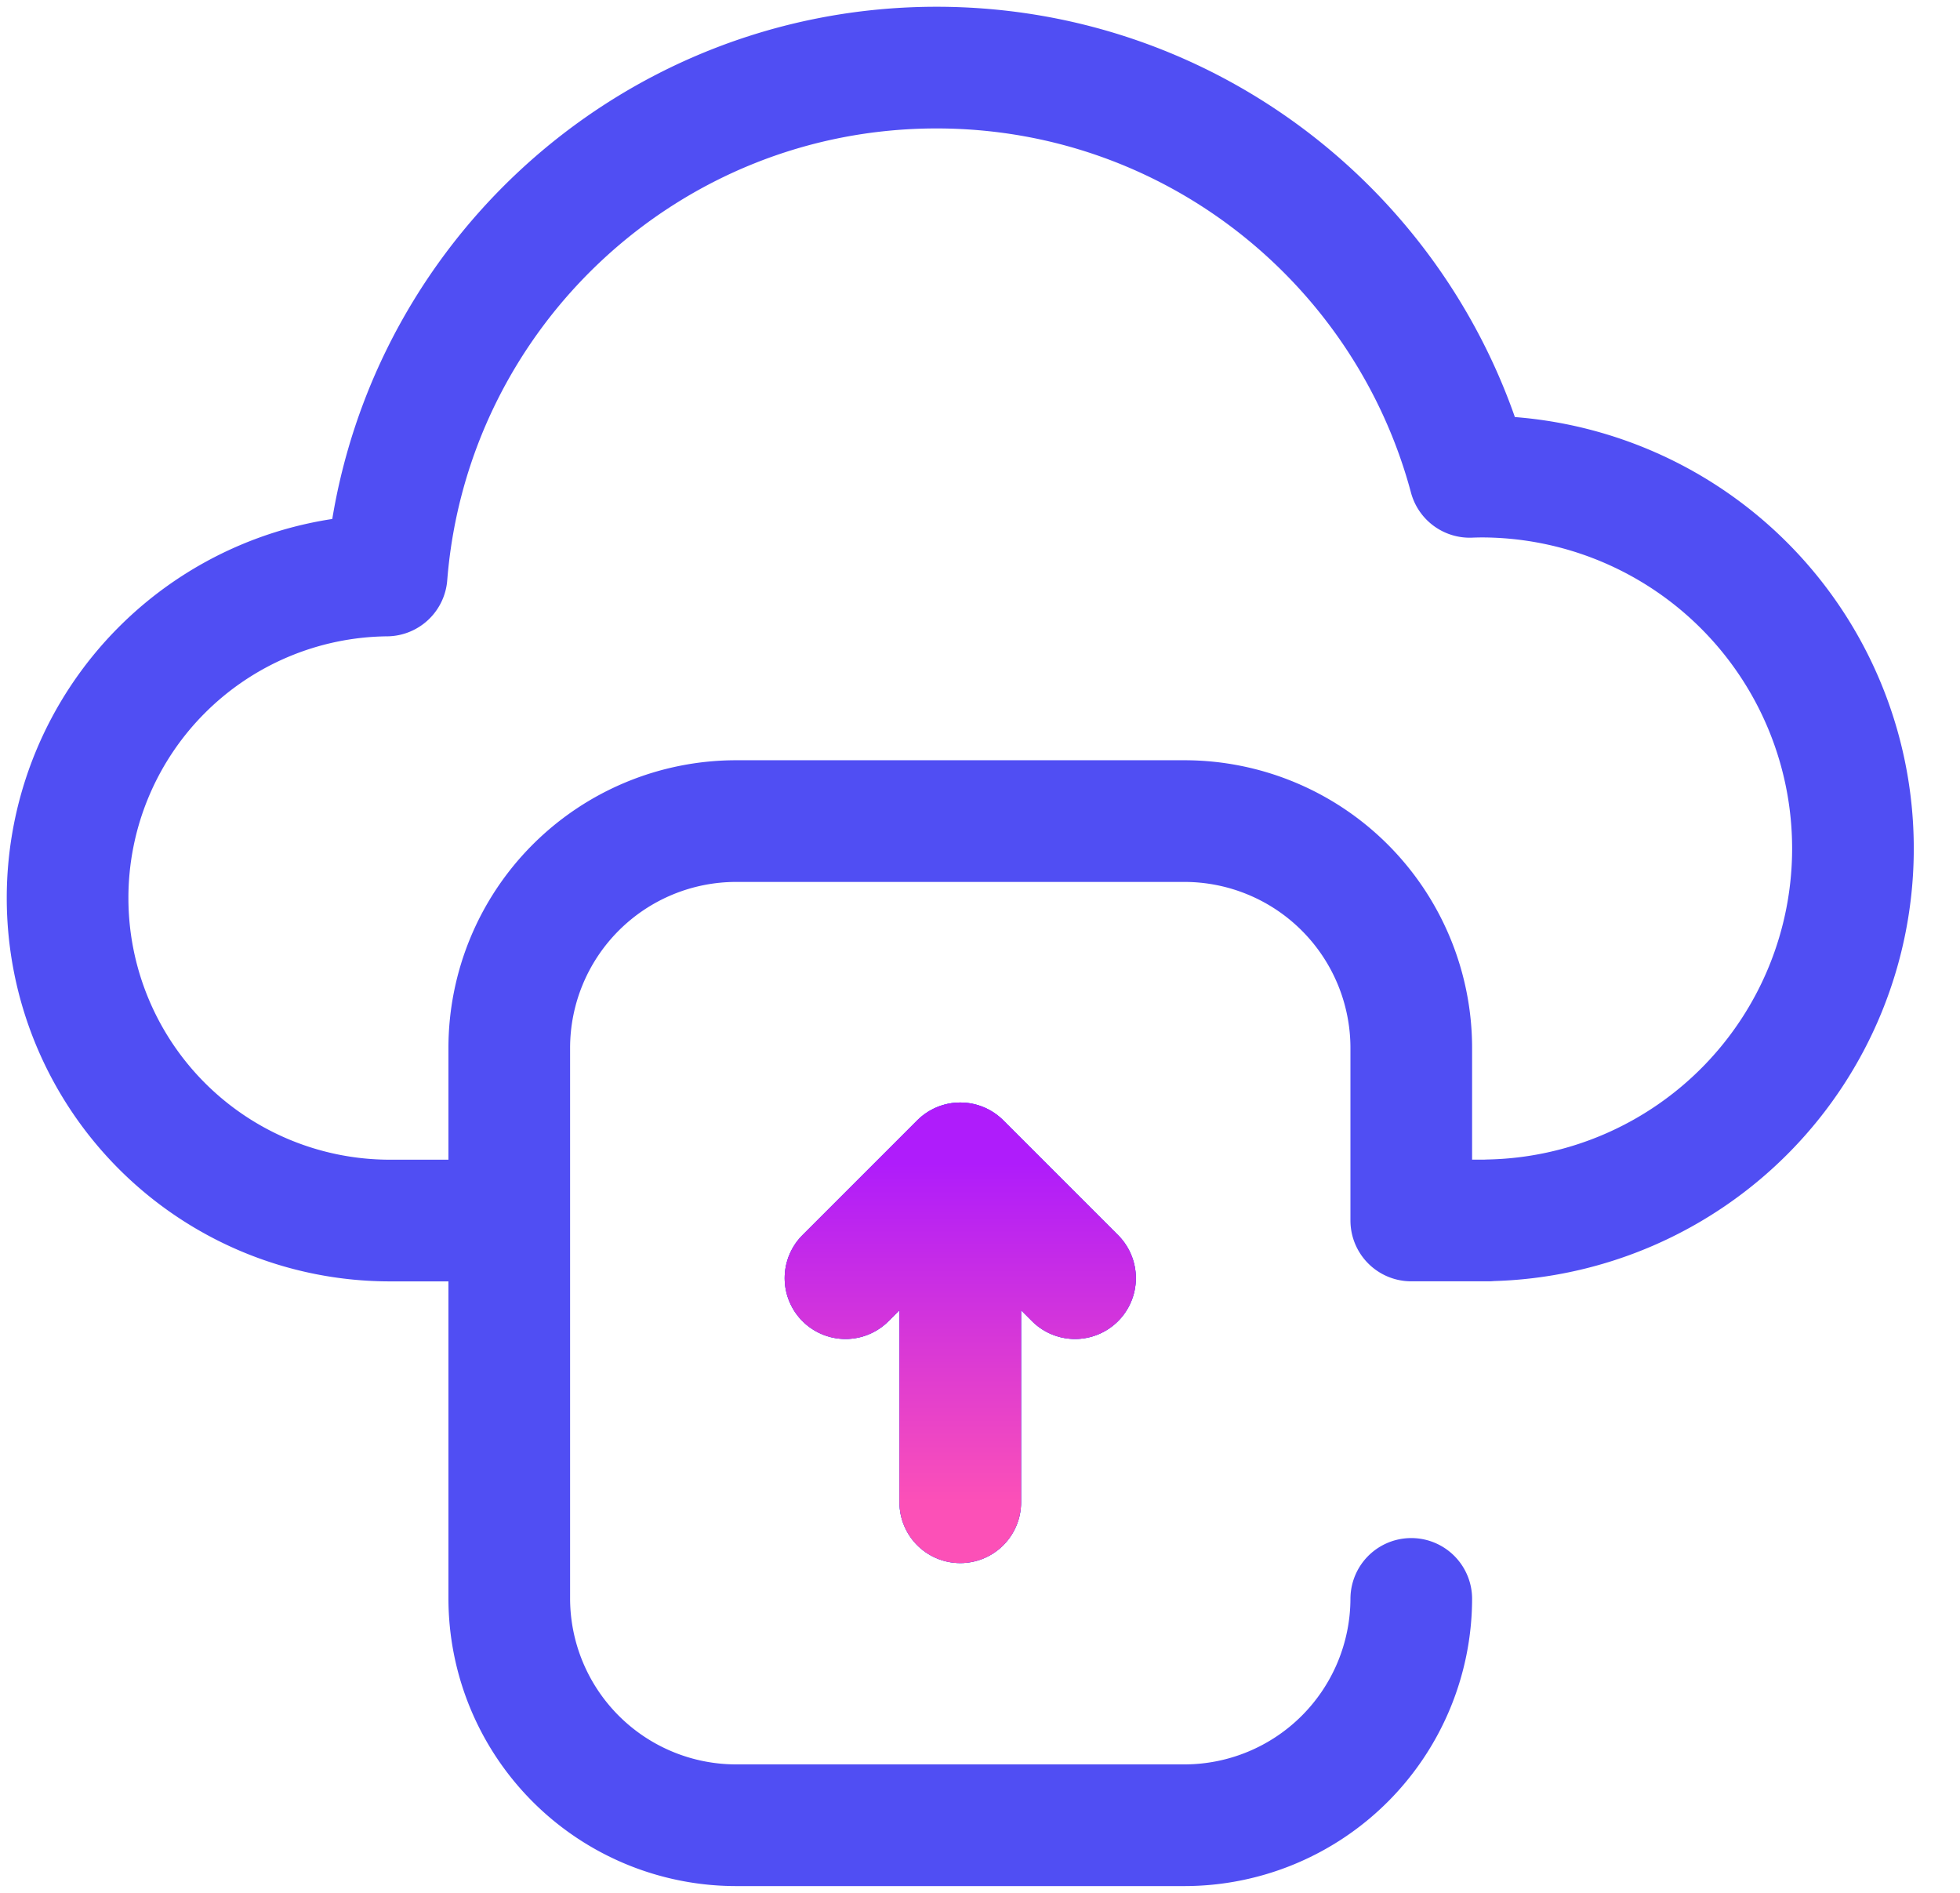 <svg width="29" height="28" fill="none" xmlns="http://www.w3.org/2000/svg"><path d="M12.51 18.907l1.698-1.698 1.698 1.698m-1.698-1.508v4.823m6.673 1.43A3.358 3.358 0 0117.523 27h-6.63a3.358 3.358 0 01-3.358-3.358v-8.138a3.358 3.358 0 013.358-3.358h6.63a3.358 3.358 0 013.358 3.358v2.55h1.142v-.002a5.499 5.499 0 005.393-5.5A5.5 5.5 0 0021.92 7.05a5.05 5.05 0 00-.174.004C20.812 3.568 17.635 1 13.857 1 9.57 1 6.054 4.308 5.72 8.513A4.769 4.769 0 001 13.283a4.77 4.77 0 004.767 4.772h1.724" stroke="#504EF3" stroke-width="1.8" stroke-miterlimit="10" stroke-linecap="round" stroke-linejoin="round"/><path d="M12.51 18.907l1.698-1.698 1.698 1.698m-1.698-1.508v4.823" stroke="#504EF3" stroke-width="1.8" stroke-miterlimit="10" stroke-linecap="round" stroke-linejoin="round"/><path d="M12.51 18.907l1.698-1.698 1.698 1.698m-1.698-1.508v4.823" stroke="url(#paint0_linear_11_1103)" stroke-width="1.8" stroke-miterlimit="10" stroke-linecap="round" stroke-linejoin="round"/><defs><linearGradient id="paint0_linear_11_1103" x1="14.208" y1="17.209" x2="14.208" y2="22.222" gradientUnits="userSpaceOnUse"><stop stop-color="#AF1CFB"/><stop offset="1" stop-color="#FC50B7"/></linearGradient></defs></svg>